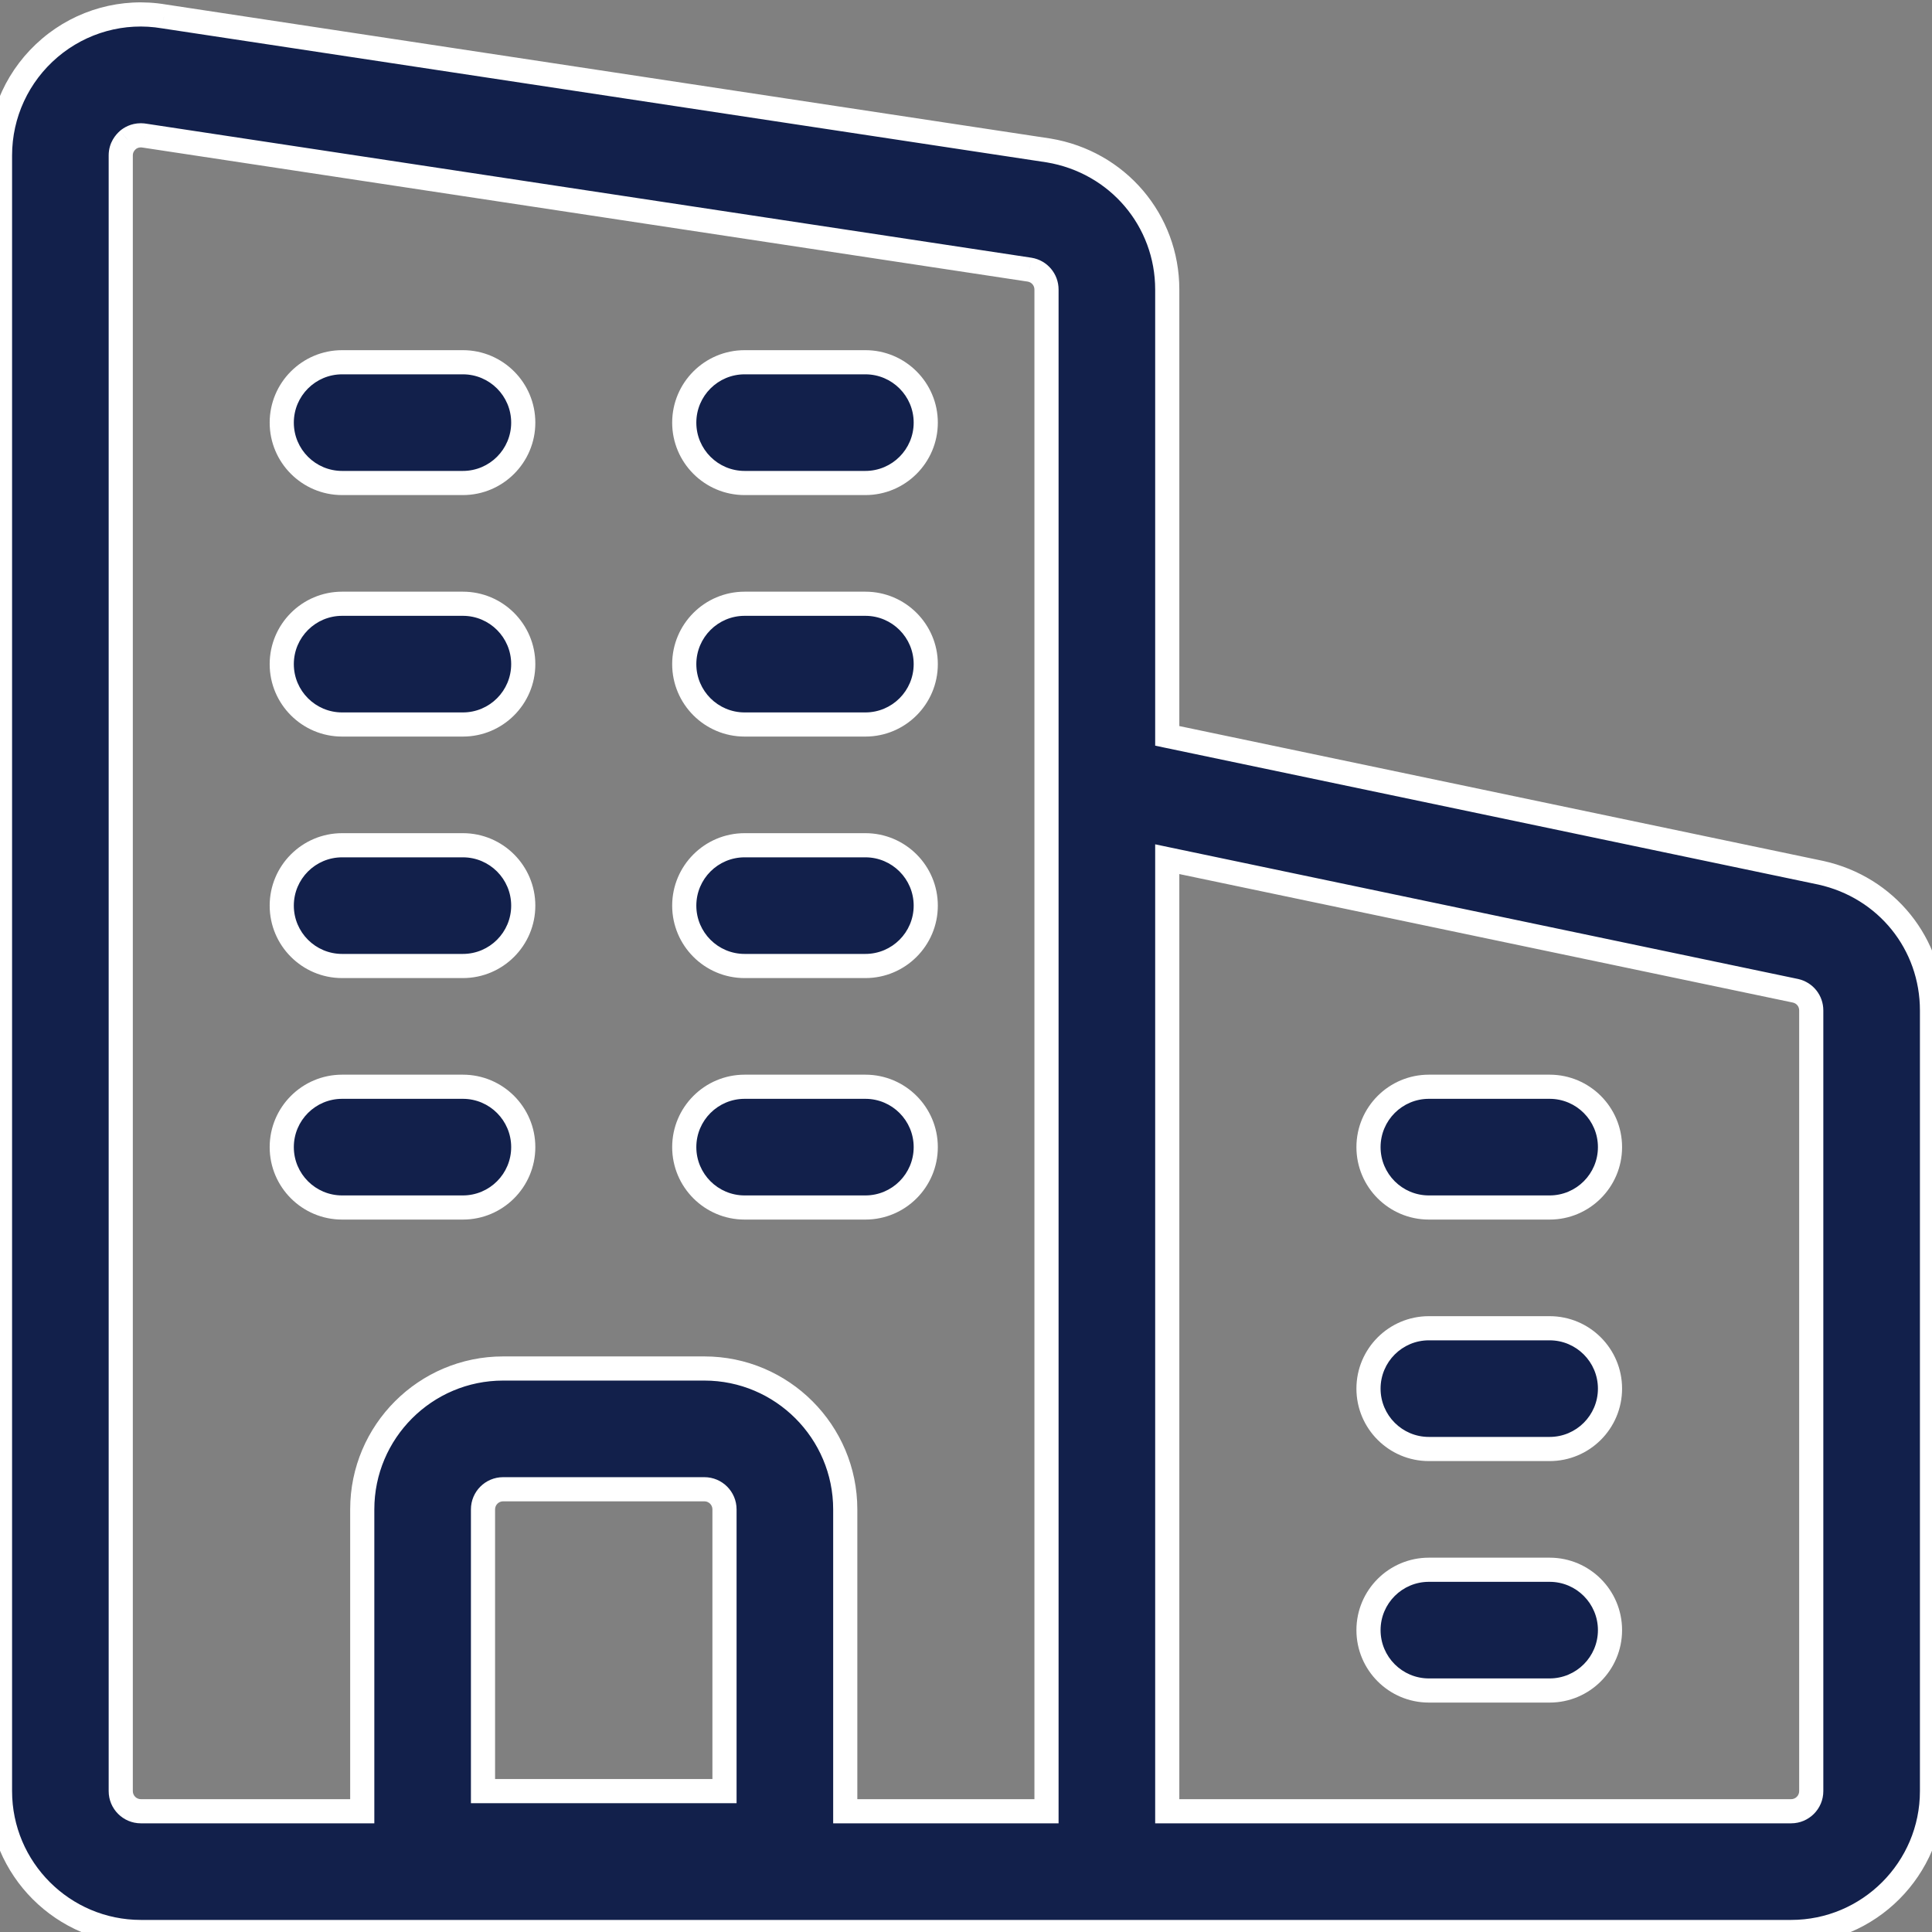 <svg width="60" height="60" viewBox="0 0 60 60" fill="none" xmlns="http://www.w3.org/2000/svg">
<rect x="0" y="0" width="60" height="60" fill="#808080" stroke="none"/>
<g clip-path="url(#clip0_1_261)">
<path fill-rule="evenodd" clip-rule="evenodd" d="M34.361 60H4.375C1.962 60 0 58.038 0 55.625V4.827C0 3.537 0.565 2.322 1.548 1.487C2.53 0.652 3.825 0.295 5.093 0.51L32.565 4.672C34.712 5.03 36.25 6.845 36.25 8.992V22.853L56.55 27.105C58.59 27.558 60 29.312 60 31.38V55.625C60 58.038 58.038 60 55.625 60H34.375L34.361 60ZM3.973 4.347C4.04 4.29 4.175 4.202 4.378 4.202C4.418 4.202 4.46 4.207 4.505 4.215L31.977 8.375C32.28 8.425 32.5 8.685 32.5 8.992V56.25H26.25V46.875C26.25 44.462 24.288 42.5 21.875 42.5H15.625C13.213 42.5 11.25 44.462 11.25 46.875V56.25H4.375C4.03 56.25 3.75 55.97 3.75 55.625V4.827C3.75 4.575 3.89 4.42 3.973 4.347ZM55.625 56.25H36.25V26.683L55.763 30.77C56.05 30.835 56.25 31.085 56.25 31.38V55.625C56.25 55.97 55.97 56.25 55.625 56.25ZM15 55.625H22.5V46.875C22.5 46.53 22.22 46.25 21.875 46.25H15.625C15.28 46.25 15 46.53 15 46.875V55.625ZM10.625 15H14.375C15.41 15 16.25 14.16 16.25 13.125C16.25 12.09 15.41 11.25 14.375 11.25H10.625C9.59 11.25 8.75 12.09 8.75 13.125C8.75 14.16 9.59 15 10.625 15ZM26.875 15H23.125C22.09 15 21.25 14.16 21.25 13.125C21.25 12.09 22.09 11.25 23.125 11.25H26.875C27.91 11.25 28.75 12.09 28.75 13.125C28.75 14.16 27.91 15 26.875 15ZM10.625 22.5H14.375C15.41 22.5 16.25 21.66 16.25 20.625C16.25 19.59 15.41 18.75 14.375 18.75H10.625C9.59 18.75 8.75 19.59 8.75 20.625C8.75 21.66 9.59 22.5 10.625 22.5ZM26.875 22.5H23.125C22.09 22.5 21.25 21.66 21.25 20.625C21.25 19.59 22.09 18.75 23.125 18.75H26.875C27.91 18.75 28.75 19.59 28.75 20.625C28.75 21.66 27.91 22.5 26.875 22.5ZM10.625 30H14.375C15.41 30 16.25 29.16 16.25 28.125C16.25 27.09 15.41 26.25 14.375 26.25H10.625C9.59 26.25 8.75 27.09 8.75 28.125C8.75 29.16 9.59 30 10.625 30ZM26.875 30H23.125C22.09 30 21.25 29.16 21.25 28.125C21.25 27.09 22.09 26.25 23.125 26.25H26.875C27.91 26.25 28.75 27.09 28.75 28.125C28.75 29.16 27.91 30 26.875 30ZM10.625 37.5H14.375C15.41 37.5 16.25 36.66 16.25 35.625C16.25 34.59 15.41 33.75 14.375 33.75H10.625C9.59 33.75 8.75 34.59 8.75 35.625C8.75 36.66 9.59 37.5 10.625 37.5ZM26.875 37.5H23.125C22.09 37.5 21.25 36.66 21.25 35.625C21.25 34.59 22.09 33.75 23.125 33.75H26.875C27.91 33.75 28.75 34.59 28.75 35.625C28.75 36.66 27.91 37.5 26.875 37.5ZM44.375 37.5H48.125C49.16 37.5 50 36.66 50 35.625C50 34.59 49.16 33.75 48.125 33.75H44.375C43.34 33.75 42.5 34.59 42.5 35.625C42.5 36.66 43.34 37.5 44.375 37.5ZM48.125 45H44.375C43.34 45 42.5 44.16 42.5 43.125C42.5 42.09 43.34 41.25 44.375 41.25H48.125C49.16 41.25 50 42.09 50 43.125C50 44.16 49.16 45 48.125 45ZM44.375 52.5H48.125C49.16 52.5 50 51.66 50 50.625C50 49.59 49.16 48.75 48.125 48.75H44.375C43.34 48.75 42.5 49.59 42.5 50.625C42.5 51.66 43.34 52.5 44.375 52.5Z" fill="#12204B"/>
<path d="M34.361 60L34.362 59.625H34.361V60ZM1.548 1.487L1.305 1.202H1.305L1.548 1.487ZM5.093 0.51L5.03 0.88L5.036 0.881L5.093 0.51ZM32.565 4.672L32.627 4.303L32.621 4.302L32.565 4.672ZM36.25 22.853H35.875V23.157L36.173 23.22L36.25 22.853ZM56.55 27.105L56.632 26.739L56.627 26.738L56.55 27.105ZM34.375 60L34.374 60.375H34.375V60ZM3.973 4.347L3.729 4.062L3.725 4.066L3.973 4.347ZM4.505 4.215L4.443 4.585L4.449 4.586L4.505 4.215ZM31.977 8.375L32.039 8.005L32.034 8.004L31.977 8.375ZM32.5 56.25V56.625H32.875V56.25H32.5ZM26.25 56.25H25.875V56.625H26.25V56.25ZM11.25 56.25V56.625H11.625V56.25H11.25ZM36.25 56.25H35.875V56.625H36.25V56.25ZM36.25 26.683L36.327 26.316L35.875 26.221V26.683H36.25ZM55.763 30.77L55.846 30.404L55.84 30.403L55.763 30.77ZM22.5 55.625V56H22.875V55.625H22.5ZM15 55.625H14.625V56H15V55.625ZM4.375 60.375H34.361V59.625H4.375V60.375ZM-0.375 55.625C-0.375 58.245 1.755 60.375 4.375 60.375V59.625C2.17 59.625 0.375 57.83 0.375 55.625H-0.375ZM-0.375 4.827V55.625H0.375V4.827H-0.375ZM1.305 1.202C0.239 2.108 -0.375 3.427 -0.375 4.827H0.375C0.375 3.648 0.891 2.537 1.79 1.773L1.305 1.202ZM5.155 0.14C3.778 -0.093 2.371 0.295 1.305 1.202L1.79 1.773C2.689 1.01 3.872 0.683 5.03 0.88L5.155 0.14ZM32.621 4.302L5.149 0.139L5.036 0.881L32.509 5.043L32.621 4.302ZM36.625 8.992C36.625 6.66 34.953 4.69 32.627 4.303L32.503 5.042C34.472 5.37 35.875 7.03 35.875 8.992H36.625ZM36.625 22.853V8.992H35.875V22.853H36.625ZM56.627 26.738L36.327 22.486L36.173 23.22L56.473 27.472L56.627 26.738ZM60.375 31.38C60.375 29.135 58.842 27.229 56.632 26.739L56.469 27.471C58.339 27.886 59.625 29.49 59.625 31.38H60.375ZM60.375 55.625V31.38H59.625V55.625H60.375ZM55.625 60.375C58.245 60.375 60.375 58.245 60.375 55.625H59.625C59.625 57.83 57.831 59.625 55.625 59.625V60.375ZM34.375 60.375H55.625V59.625H34.375V60.375ZM34.359 60.375L34.374 60.375L34.377 59.625L34.362 59.625L34.359 60.375ZM4.378 3.827C4.059 3.827 3.841 3.967 3.729 4.062L4.216 4.633C4.239 4.613 4.291 4.577 4.378 4.577V3.827ZM4.567 3.845C4.512 3.836 4.447 3.827 4.378 3.827V4.577C4.388 4.577 4.408 4.579 4.443 4.585L4.567 3.845ZM32.034 8.004L4.561 3.844L4.449 4.586L31.921 8.746L32.034 8.004ZM32.875 8.992C32.875 8.502 32.523 8.085 32.039 8.005L31.916 8.745C32.037 8.765 32.125 8.868 32.125 8.992H32.875ZM32.875 56.25V8.992H32.125V56.25H32.875ZM26.25 56.625H32.5V55.875H26.25V56.625ZM25.875 46.875V56.25H26.625V46.875H25.875ZM21.875 42.875C24.08 42.875 25.875 44.67 25.875 46.875H26.625C26.625 44.255 24.495 42.125 21.875 42.125V42.875ZM15.625 42.875H21.875V42.125H15.625V42.875ZM11.625 46.875C11.625 44.67 13.42 42.875 15.625 42.875V42.125C13.005 42.125 10.875 44.255 10.875 46.875H11.625ZM11.625 56.25V46.875H10.875V56.25H11.625ZM4.375 56.625H11.25V55.875H4.375V56.625ZM3.375 55.625C3.375 56.177 3.823 56.625 4.375 56.625V55.875C4.237 55.875 4.125 55.763 4.125 55.625H3.375ZM3.375 4.827V55.625H4.125V4.827H3.375ZM3.725 4.066C3.604 4.172 3.375 4.421 3.375 4.827H4.125C4.125 4.729 4.176 4.668 4.22 4.629L3.725 4.066ZM36.25 56.625H55.625V55.875H36.25V56.625ZM35.875 26.683V56.25H36.625V26.683H35.875ZM55.84 30.403L36.327 26.316L36.173 27.05L55.686 31.137L55.84 30.403ZM56.625 31.38C56.625 30.91 56.304 30.508 55.845 30.404L55.68 31.136C55.797 31.162 55.875 31.26 55.875 31.38H56.625ZM56.625 55.625V31.38H55.875V55.625H56.625ZM55.625 56.625C56.177 56.625 56.625 56.177 56.625 55.625H55.875C55.875 55.763 55.763 55.875 55.625 55.875V56.625ZM22.5 55.25H15V56H22.5V55.25ZM22.125 46.875V55.625H22.875V46.875H22.125ZM21.875 46.625C22.013 46.625 22.125 46.737 22.125 46.875H22.875C22.875 46.323 22.427 45.875 21.875 45.875V46.625ZM15.625 46.625H21.875V45.875H15.625V46.625ZM15.375 46.875C15.375 46.737 15.487 46.625 15.625 46.625V45.875C15.073 45.875 14.625 46.323 14.625 46.875H15.375ZM15.375 55.625V46.875H14.625V55.625H15.375ZM14.375 14.625H10.625V15.375H14.375V14.625ZM15.875 13.125C15.875 13.953 15.203 14.625 14.375 14.625V15.375C15.617 15.375 16.625 14.367 16.625 13.125H15.875ZM14.375 11.625C15.203 11.625 15.875 12.297 15.875 13.125H16.625C16.625 11.883 15.617 10.875 14.375 10.875V11.625ZM10.625 11.625H14.375V10.875H10.625V11.625ZM9.125 13.125C9.125 12.297 9.797 11.625 10.625 11.625V10.875C9.383 10.875 8.375 11.883 8.375 13.125H9.125ZM10.625 14.625C9.797 14.625 9.125 13.953 9.125 13.125H8.375C8.375 14.367 9.383 15.375 10.625 15.375V14.625ZM23.125 15.375H26.875V14.625H23.125V15.375ZM20.875 13.125C20.875 14.367 21.883 15.375 23.125 15.375V14.625C22.297 14.625 21.625 13.953 21.625 13.125H20.875ZM23.125 10.875C21.883 10.875 20.875 11.883 20.875 13.125H21.625C21.625 12.297 22.297 11.625 23.125 11.625V10.875ZM26.875 10.875H23.125V11.625H26.875V10.875ZM29.125 13.125C29.125 11.883 28.117 10.875 26.875 10.875V11.625C27.703 11.625 28.375 12.297 28.375 13.125H29.125ZM26.875 15.375C28.117 15.375 29.125 14.367 29.125 13.125H28.375C28.375 13.953 27.703 14.625 26.875 14.625V15.375ZM14.375 22.125H10.625V22.875H14.375V22.125ZM15.875 20.625C15.875 21.453 15.203 22.125 14.375 22.125V22.875C15.617 22.875 16.625 21.867 16.625 20.625H15.875ZM14.375 19.125C15.203 19.125 15.875 19.797 15.875 20.625H16.625C16.625 19.383 15.617 18.375 14.375 18.375V19.125ZM10.625 19.125H14.375V18.375H10.625V19.125ZM9.125 20.625C9.125 19.797 9.797 19.125 10.625 19.125V18.375C9.383 18.375 8.375 19.383 8.375 20.625H9.125ZM10.625 22.125C9.797 22.125 9.125 21.453 9.125 20.625H8.375C8.375 21.867 9.383 22.875 10.625 22.875V22.125ZM23.125 22.875H26.875V22.125H23.125V22.875ZM20.875 20.625C20.875 21.867 21.883 22.875 23.125 22.875V22.125C22.297 22.125 21.625 21.453 21.625 20.625H20.875ZM23.125 18.375C21.883 18.375 20.875 19.383 20.875 20.625H21.625C21.625 19.797 22.297 19.125 23.125 19.125V18.375ZM26.875 18.375H23.125V19.125H26.875V18.375ZM29.125 20.625C29.125 19.383 28.117 18.375 26.875 18.375V19.125C27.703 19.125 28.375 19.797 28.375 20.625H29.125ZM26.875 22.875C28.117 22.875 29.125 21.867 29.125 20.625H28.375C28.375 21.453 27.703 22.125 26.875 22.125V22.875ZM14.375 29.625H10.625V30.375H14.375V29.625ZM15.875 28.125C15.875 28.953 15.203 29.625 14.375 29.625V30.375C15.617 30.375 16.625 29.367 16.625 28.125H15.875ZM14.375 26.625C15.203 26.625 15.875 27.297 15.875 28.125H16.625C16.625 26.883 15.617 25.875 14.375 25.875V26.625ZM10.625 26.625H14.375V25.875H10.625V26.625ZM9.125 28.125C9.125 27.297 9.797 26.625 10.625 26.625V25.875C9.383 25.875 8.375 26.883 8.375 28.125H9.125ZM10.625 29.625C9.797 29.625 9.125 28.953 9.125 28.125H8.375C8.375 29.367 9.383 30.375 10.625 30.375V29.625ZM23.125 30.375H26.875V29.625H23.125V30.375ZM20.875 28.125C20.875 29.367 21.883 30.375 23.125 30.375V29.625C22.297 29.625 21.625 28.953 21.625 28.125H20.875ZM23.125 25.875C21.883 25.875 20.875 26.883 20.875 28.125H21.625C21.625 27.297 22.297 26.625 23.125 26.625V25.875ZM26.875 25.875H23.125V26.625H26.875V25.875ZM29.125 28.125C29.125 26.883 28.117 25.875 26.875 25.875V26.625C27.703 26.625 28.375 27.297 28.375 28.125H29.125ZM26.875 30.375C28.117 30.375 29.125 29.367 29.125 28.125H28.375C28.375 28.953 27.703 29.625 26.875 29.625V30.375ZM14.375 37.125H10.625V37.875H14.375V37.125ZM15.875 35.625C15.875 36.453 15.203 37.125 14.375 37.125V37.875C15.617 37.875 16.625 36.867 16.625 35.625H15.875ZM14.375 34.125C15.203 34.125 15.875 34.797 15.875 35.625H16.625C16.625 34.383 15.617 33.375 14.375 33.375V34.125ZM10.625 34.125H14.375V33.375H10.625V34.125ZM9.125 35.625C9.125 34.797 9.797 34.125 10.625 34.125V33.375C9.383 33.375 8.375 34.383 8.375 35.625H9.125ZM10.625 37.125C9.797 37.125 9.125 36.453 9.125 35.625H8.375C8.375 36.867 9.383 37.875 10.625 37.875V37.125ZM23.125 37.875H26.875V37.125H23.125V37.875ZM20.875 35.625C20.875 36.867 21.883 37.875 23.125 37.875V37.125C22.297 37.125 21.625 36.453 21.625 35.625H20.875ZM23.125 33.375C21.883 33.375 20.875 34.383 20.875 35.625H21.625C21.625 34.797 22.297 34.125 23.125 34.125V33.375ZM26.875 33.375H23.125V34.125H26.875V33.375ZM29.125 35.625C29.125 34.383 28.117 33.375 26.875 33.375V34.125C27.703 34.125 28.375 34.797 28.375 35.625H29.125ZM26.875 37.875C28.117 37.875 29.125 36.867 29.125 35.625H28.375C28.375 36.453 27.703 37.125 26.875 37.125V37.875ZM48.125 37.125H44.375V37.875H48.125V37.125ZM49.625 35.625C49.625 36.453 48.953 37.125 48.125 37.125V37.875C49.367 37.875 50.375 36.867 50.375 35.625H49.625ZM48.125 34.125C48.953 34.125 49.625 34.797 49.625 35.625H50.375C50.375 34.383 49.367 33.375 48.125 33.375V34.125ZM44.375 34.125H48.125V33.375H44.375V34.125ZM42.875 35.625C42.875 34.797 43.547 34.125 44.375 34.125V33.375C43.133 33.375 42.125 34.383 42.125 35.625H42.875ZM44.375 37.125C43.547 37.125 42.875 36.453 42.875 35.625H42.125C42.125 36.867 43.133 37.875 44.375 37.875V37.125ZM44.375 45.375H48.125V44.625H44.375V45.375ZM42.125 43.125C42.125 44.367 43.133 45.375 44.375 45.375V44.625C43.547 44.625 42.875 43.953 42.875 43.125H42.125ZM44.375 40.875C43.133 40.875 42.125 41.883 42.125 43.125H42.875C42.875 42.297 43.547 41.625 44.375 41.625V40.875ZM48.125 40.875H44.375V41.625H48.125V40.875ZM50.375 43.125C50.375 41.883 49.367 40.875 48.125 40.875V41.625C48.953 41.625 49.625 42.297 49.625 43.125H50.375ZM48.125 45.375C49.367 45.375 50.375 44.367 50.375 43.125H49.625C49.625 43.953 48.953 44.625 48.125 44.625V45.375ZM48.125 52.125H44.375V52.875H48.125V52.125ZM49.625 50.625C49.625 51.453 48.953 52.125 48.125 52.125V52.875C49.367 52.875 50.375 51.867 50.375 50.625H49.625ZM48.125 49.125C48.953 49.125 49.625 49.797 49.625 50.625H50.375C50.375 49.383 49.367 48.375 48.125 48.375V49.125ZM44.375 49.125H48.125V48.375H44.375V49.125ZM42.875 50.625C42.875 49.797 43.547 49.125 44.375 49.125V48.375C43.133 48.375 42.125 49.383 42.125 50.625H42.875ZM44.375 52.125C43.547 52.125 42.875 51.453 42.875 50.625H42.125C42.125 51.867 43.133 52.875 44.375 52.875V52.125Z" fill="white"/>
</g>
<defs>
<clipPath id="clip0_1_261">
<rect width="60" height="60" fill="white"/>
</clipPath>
</defs>
</svg>
